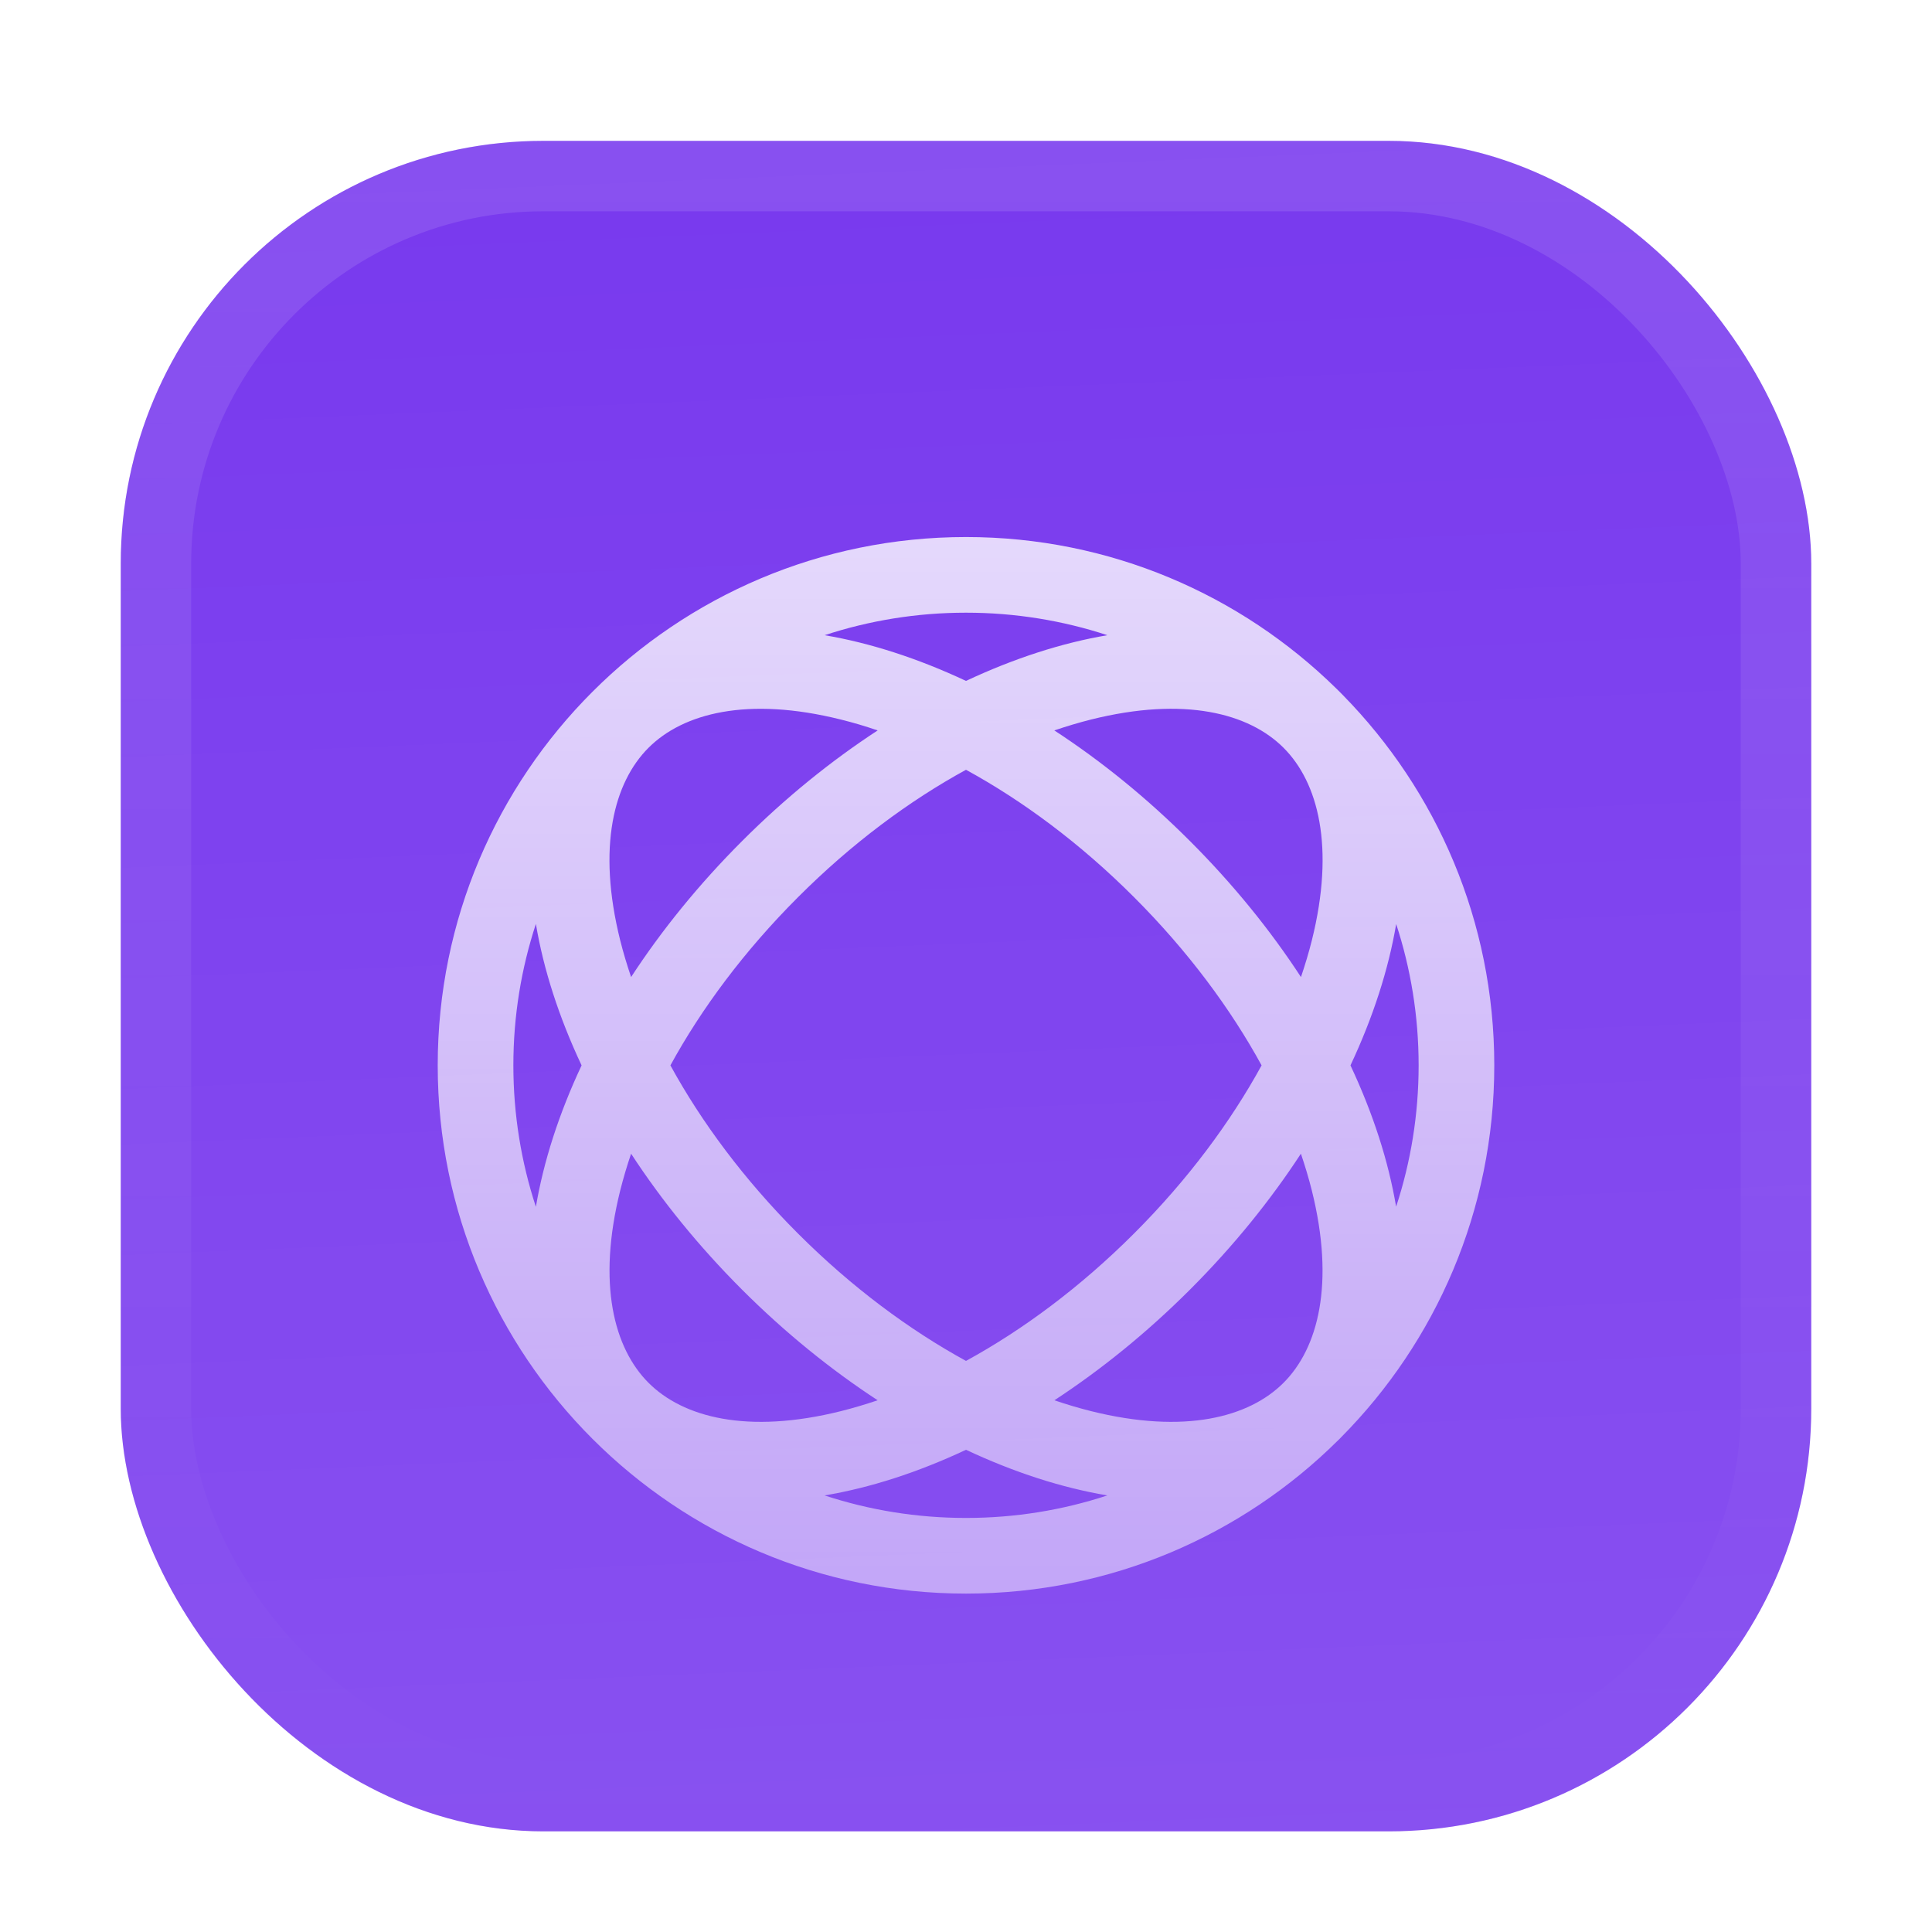 <svg width="32" height="32" viewBox="0 0 32 32" fill="none" xmlns="http://www.w3.org/2000/svg">
<g filter="url(#filter0_ddiii_703_7410)">
<g clip-path="url(#clip0_703_7410)">
<rect x="2" width="28" height="28" rx="7" fill="#7839EE"/>
<rect width="28" height="28" transform="translate(2)" fill="url(#paint0_linear_703_7410)"/>
<g filter="url(#filter1_d_703_7410)">
<path fill-rule="evenodd" clip-rule="evenodd" d="M16 21.497C16.818 21.497 17.605 21.366 18.341 21.124C17.59 20.998 16.798 20.743 16 20.368C15.202 20.743 14.41 20.998 13.658 21.124C14.395 21.366 15.182 21.497 16 21.497ZM8.876 16.344C9.003 15.592 9.258 14.8 9.633 14.001C9.257 13.202 9.002 12.41 8.876 11.658C8.634 12.395 8.503 13.182 8.503 14C8.503 14.819 8.634 15.606 8.876 16.344ZM10.453 15.464C10.383 15.669 10.324 15.871 10.274 16.068C9.886 17.622 10.171 18.688 10.742 19.259C11.313 19.83 12.379 20.115 13.932 19.727C14.13 19.677 14.332 19.617 14.537 19.548C13.763 19.042 13.003 18.428 12.288 17.713C11.572 16.997 10.958 16.238 10.453 15.464ZM16 18.896C15.063 18.383 14.108 17.677 13.216 16.785C12.323 15.892 11.617 14.938 11.104 14.001C11.617 13.063 12.324 12.109 13.217 11.216C14.109 10.323 15.063 9.617 16 9.105C16.937 9.617 17.892 10.323 18.784 11.216C19.677 12.109 20.383 13.063 20.896 14.001C20.383 14.938 19.677 15.892 18.785 16.784C17.892 17.677 16.938 18.383 16 18.896ZM21.547 15.464C21.042 16.237 20.428 16.997 19.713 17.712C18.997 18.428 18.237 19.042 17.464 19.548C17.669 19.618 17.87 19.677 18.068 19.727C19.622 20.115 20.688 19.83 21.259 19.259C21.83 18.688 22.115 17.622 21.727 16.069C21.677 15.871 21.617 15.669 21.547 15.464ZM22.368 14.001C22.743 13.203 22.998 12.411 23.125 11.66C23.366 12.396 23.497 13.183 23.497 14C23.497 14.818 23.366 15.605 23.124 16.342C22.998 15.591 22.743 14.799 22.368 14.001ZM18.342 6.876C17.59 7.003 16.799 7.258 16 7.633C15.201 7.258 14.409 7.003 13.658 6.876C14.395 6.634 15.182 6.503 16 6.503C16.818 6.503 17.605 6.634 18.342 6.876ZM22.129 7.755C20.55 6.206 18.387 5.25 16 5.25C11.168 5.25 7.25 9.168 7.25 14C7.25 18.832 11.168 22.75 16 22.75C18.403 22.75 20.58 21.781 22.161 20.213L22.187 20.188L22.212 20.162C23.781 18.58 24.75 16.403 24.75 14C24.75 11.614 23.795 9.451 22.246 7.872C22.227 7.852 22.208 7.832 22.188 7.813C22.169 7.793 22.149 7.774 22.129 7.755ZM14.537 8.453C14.332 8.383 14.13 8.323 13.932 8.274C12.378 7.885 11.312 8.17 10.741 8.741C10.17 9.312 9.885 10.378 10.273 11.932C10.323 12.13 10.383 12.332 10.453 12.538C10.958 11.764 11.573 11.004 12.289 10.288C13.004 9.572 13.764 8.958 14.537 8.453ZM21.548 12.538C21.043 11.764 20.428 11.004 19.712 10.288C18.997 9.572 18.237 8.958 17.463 8.453C17.669 8.383 17.871 8.323 18.069 8.273C19.623 7.885 20.689 8.17 21.26 8.741C21.831 9.312 22.116 10.378 21.728 11.932C21.678 12.13 21.618 12.332 21.548 12.538Z" fill="url(#paint1_linear_703_7410)"/>
</g>
</g>
<rect x="2.583" y="0.583" width="26.833" height="26.833" rx="6.417" stroke="url(#paint2_linear_703_7410)" stroke-width="1.167"/>
</g>
<defs>
<filter id="filter0_ddiii_703_7410" x="0.25" y="-1.75" width="31.5" height="33.25" filterUnits="userSpaceOnUse" color-interpolation-filters="sRGB">
<feFlood flood-opacity="0" result="BackgroundImageFix"/>
<feColorMatrix in="SourceAlpha" type="matrix" values="0 0 0 0 0 0 0 0 0 0 0 0 0 0 0 0 0 0 127 0" result="hardAlpha"/>
<feOffset dy="0.583"/>
<feGaussianBlur stdDeviation="0.292"/>
<feComposite in2="hardAlpha" operator="out"/>
<feColorMatrix type="matrix" values="0 0 0 0 0.163 0 0 0 0 0.163 0 0 0 0 0.163 0 0 0 0.08 0"/>
<feBlend mode="normal" in2="BackgroundImageFix" result="effect1_dropShadow_703_7410"/>
<feColorMatrix in="SourceAlpha" type="matrix" values="0 0 0 0 0 0 0 0 0 0 0 0 0 0 0 0 0 0 127 0" result="hardAlpha"/>
<feMorphology radius="0.583" operator="erode" in="SourceAlpha" result="effect2_dropShadow_703_7410"/>
<feOffset dy="1.75"/>
<feGaussianBlur stdDeviation="1.167"/>
<feComposite in2="hardAlpha" operator="out"/>
<feColorMatrix type="matrix" values="0 0 0 0 0.165 0 0 0 0 0.165 0 0 0 0 0.165 0 0 0 0.14 0"/>
<feBlend mode="normal" in2="effect1_dropShadow_703_7410" result="effect2_dropShadow_703_7410"/>
<feBlend mode="normal" in="SourceGraphic" in2="effect2_dropShadow_703_7410" result="shape"/>
<feColorMatrix in="SourceAlpha" type="matrix" values="0 0 0 0 0 0 0 0 0 0 0 0 0 0 0 0 0 0 127 0" result="hardAlpha"/>
<feOffset dy="-1.75"/>
<feGaussianBlur stdDeviation="0.875"/>
<feComposite in2="hardAlpha" operator="arithmetic" k2="-1" k3="1"/>
<feColorMatrix type="matrix" values="0 0 0 0 0 0 0 0 0 0 0 0 0 0 0 0 0 0 0.1 0"/>
<feBlend mode="normal" in2="shape" result="effect3_innerShadow_703_7410"/>
<feColorMatrix in="SourceAlpha" type="matrix" values="0 0 0 0 0 0 0 0 0 0 0 0 0 0 0 0 0 0 127 0" result="hardAlpha"/>
<feOffset dy="1.75"/>
<feGaussianBlur stdDeviation="0.875"/>
<feComposite in2="hardAlpha" operator="arithmetic" k2="-1" k3="1"/>
<feColorMatrix type="matrix" values="0 0 0 0 1 0 0 0 0 1 0 0 0 0 1 0 0 0 0.1 0"/>
<feBlend mode="normal" in2="effect3_innerShadow_703_7410" result="effect4_innerShadow_703_7410"/>
<feColorMatrix in="SourceAlpha" type="matrix" values="0 0 0 0 0 0 0 0 0 0 0 0 0 0 0 0 0 0 127 0" result="hardAlpha"/>
<feMorphology radius="0.583" operator="erode" in="SourceAlpha" result="effect5_innerShadow_703_7410"/>
<feOffset/>
<feComposite in2="hardAlpha" operator="arithmetic" k2="-1" k3="1"/>
<feColorMatrix type="matrix" values="0 0 0 0 0 0 0 0 0 0 0 0 0 0 0 0 0 0 0.2 0"/>
<feBlend mode="normal" in2="effect4_innerShadow_703_7410" result="effect5_innerShadow_703_7410"/>
</filter>
<filter id="filter1_d_703_7410" x="5.5" y="3.062" width="21" height="24.5" filterUnits="userSpaceOnUse" color-interpolation-filters="sRGB">
<feFlood flood-opacity="0" result="BackgroundImageFix"/>
<feColorMatrix in="SourceAlpha" type="matrix" values="0 0 0 0 0 0 0 0 0 0 0 0 0 0 0 0 0 0 127 0" result="hardAlpha"/>
<feMorphology radius="0.875" operator="erode" in="SourceAlpha" result="effect1_dropShadow_703_7410"/>
<feOffset dy="1.312"/>
<feGaussianBlur stdDeviation="1.312"/>
<feComposite in2="hardAlpha" operator="out"/>
<feColorMatrix type="matrix" values="0 0 0 0 0.141 0 0 0 0 0.141 0 0 0 0 0.141 0 0 0 0.1 0"/>
<feBlend mode="normal" in2="BackgroundImageFix" result="effect1_dropShadow_703_7410"/>
<feBlend mode="normal" in="SourceGraphic" in2="effect1_dropShadow_703_7410" result="shape"/>
</filter>
<linearGradient id="paint0_linear_703_7410" x1="14" y1="3.47694e-07" x2="15.167" y2="28" gradientUnits="userSpaceOnUse">
<stop stop-color="white" stop-opacity="0"/>
<stop offset="1" stop-color="white" stop-opacity="0.12"/>
</linearGradient>
<linearGradient id="paint1_linear_703_7410" x1="16" y1="5.25" x2="16" y2="22.75" gradientUnits="userSpaceOnUse">
<stop stop-color="white" stop-opacity="0.8"/>
<stop offset="1" stop-color="white" stop-opacity="0.5"/>
</linearGradient>
<linearGradient id="paint2_linear_703_7410" x1="16" y1="0" x2="16" y2="28" gradientUnits="userSpaceOnUse">
<stop stop-color="white" stop-opacity="0.12"/>
<stop offset="1" stop-color="white" stop-opacity="0"/>
</linearGradient>
<clipPath id="clip0_703_7410">
<rect x="2" width="28" height="28" rx="7" fill="white"/>
</clipPath>
</defs>
</svg>
